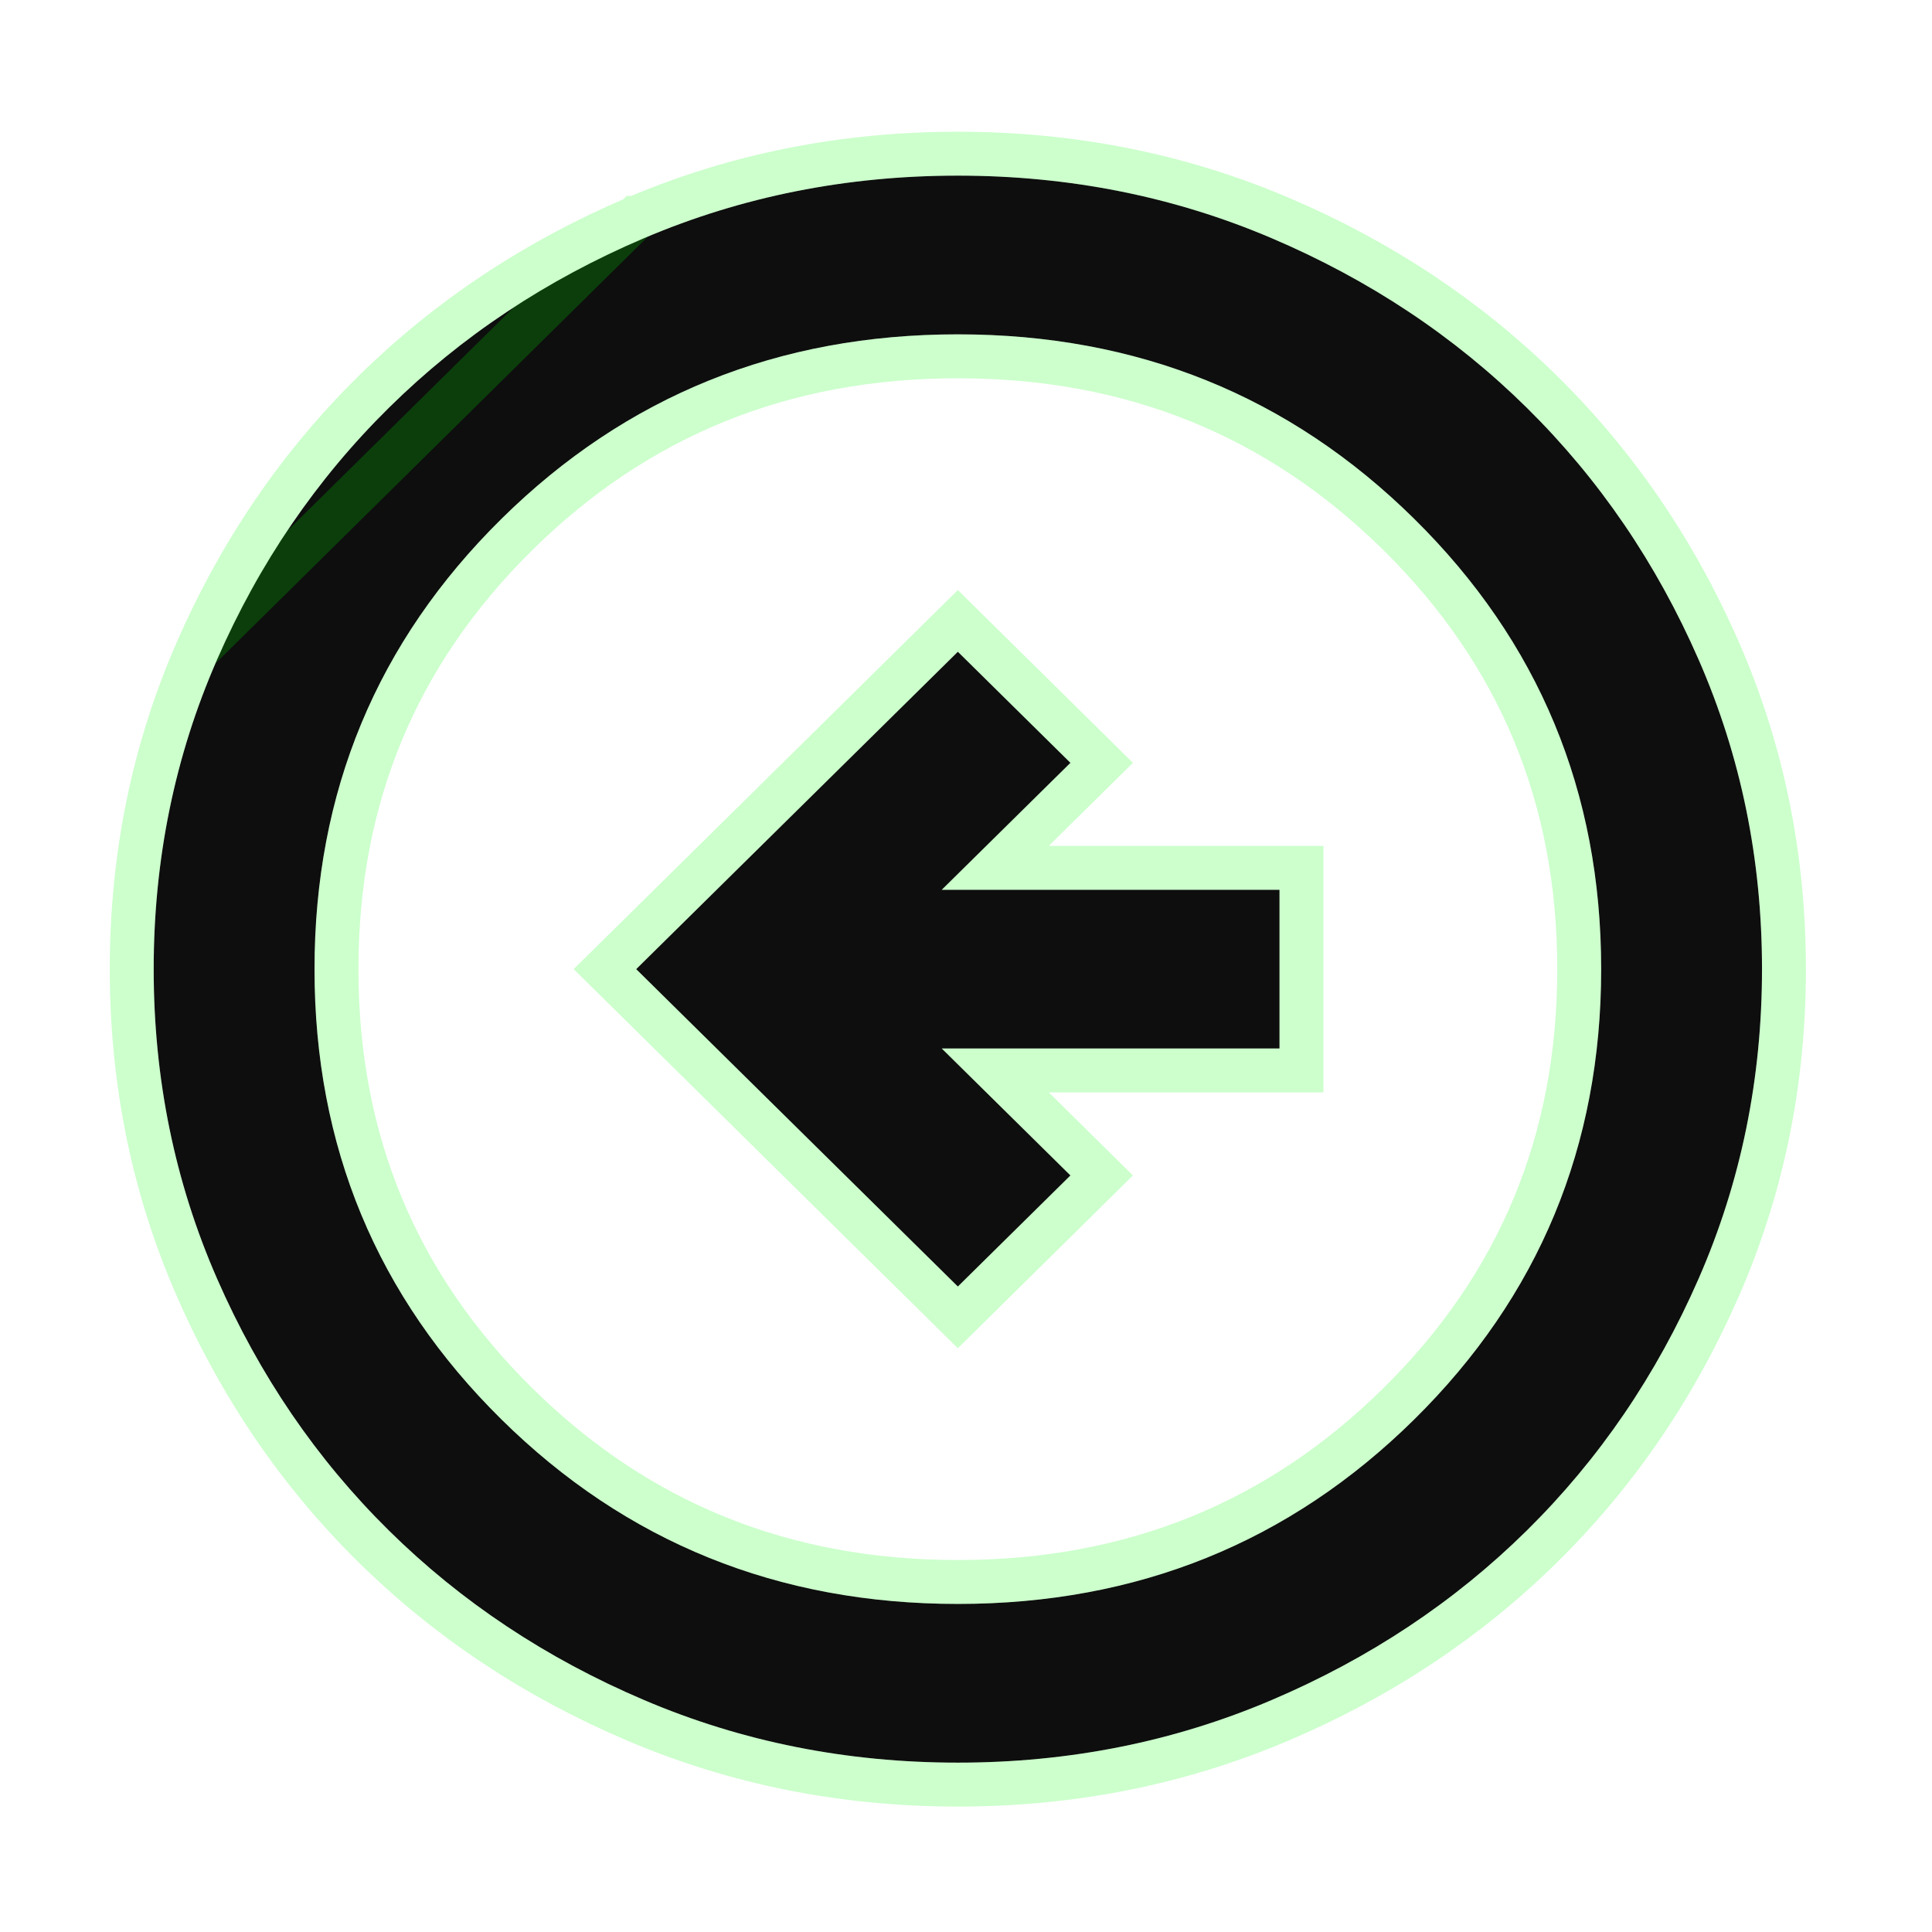 <svg width="88" height="88" viewBox="0 0 88 88" fill="none" xmlns="http://www.w3.org/2000/svg">
<mask id="mask0_123_29" style="mask-type:alpha" maskUnits="userSpaceOnUse" x="0" y="0" width="88" height="88">
<rect width="88" height="88" fill="#D9D9D9"/>
</mask>
<g mask="url(#mask0_123_29)">
<path d="M43.629 58.6L48.757 53.54L42.896 47.757H58.28V40.529H42.896L48.757 34.746L43.629 29.686L28.977 44.143L43.629 58.6ZM43.629 80.286C38.562 80.286 33.8 79.337 29.343 77.438C24.887 75.542 21.01 72.967 17.714 69.714C14.417 66.461 11.808 62.636 9.886 58.239C7.962 53.841 7 49.143 7 44.143C7 39.143 7.962 34.445 9.886 30.047C11.808 25.65 14.417 21.825 17.714 18.572C21.01 15.319 24.887 12.743 29.343 10.845C33.8 8.948 38.562 8 43.629 8C48.695 8 53.457 8.948 57.914 10.845C62.37 12.743 66.247 15.319 69.543 18.572C72.84 21.825 75.449 25.65 77.371 30.047C79.295 34.445 80.257 39.143 80.257 44.143C80.257 49.143 79.295 53.841 77.371 58.239C75.449 62.636 72.84 66.461 69.543 69.714C66.247 72.967 62.37 75.542 57.914 77.438C53.457 79.337 48.695 80.286 43.629 80.286ZM43.629 73.057C51.809 73.057 58.738 70.256 64.415 64.654C70.093 59.052 72.931 52.215 72.931 44.143C72.931 36.071 70.093 29.234 64.415 23.632C58.738 18.03 51.809 15.229 43.629 15.229C35.448 15.229 28.519 18.03 22.842 23.632C17.164 29.234 14.326 36.071 14.326 44.143C14.326 52.215 17.164 59.052 22.842 64.654C28.519 70.256 35.448 73.057 43.629 73.057Z" fill="#0E0E0E"/>
<path d="M28.951 9.924L28.952 9.924C33.538 7.973 38.433 7 43.629 7C48.824 7 53.719 7.973 58.305 9.924L58.306 9.924C62.872 11.87 66.855 14.515 70.246 17.86C73.636 21.205 76.316 25.137 78.287 29.646C80.269 34.175 81.257 39.011 81.257 44.143C81.257 49.275 80.269 54.111 78.287 58.64C76.316 63.149 73.636 67.081 70.246 70.426C66.855 73.771 62.872 76.415 58.306 78.358C53.719 80.312 48.824 81.286 43.629 81.286C38.433 81.286 33.538 80.312 28.951 78.358C24.385 76.415 20.402 73.771 17.012 70.426C13.621 67.081 10.941 63.149 8.97 58.64C6.988 54.111 6 49.275 6 44.143C6 39.011 6.988 34.176 8.97 29.647L28.951 9.924ZM28.951 9.924C24.385 11.87 20.402 14.515 17.012 17.86C13.621 21.205 10.941 25.137 8.97 29.646L28.951 9.924ZM42.926 59.312L43.629 60.005L44.331 59.312L49.459 54.252L50.18 53.54L49.459 52.828L45.333 48.757H58.28H59.28V47.757V40.529V39.529H58.28H45.333L49.459 35.458L50.18 34.746L49.459 34.034L44.331 28.974L43.629 28.281L42.926 28.974L28.275 43.431L27.553 44.143L28.275 44.855L42.926 59.312ZM63.713 63.942C58.228 69.355 51.553 72.057 43.629 72.057C35.703 72.057 29.029 69.355 23.544 63.942C18.06 58.531 15.326 51.951 15.326 44.143C15.326 36.335 18.06 29.755 23.544 24.344C29.029 18.931 35.703 16.229 43.629 16.229C51.553 16.229 58.228 18.931 63.713 24.344C69.197 29.755 71.931 36.335 71.931 44.143C71.931 51.951 69.197 58.531 63.713 63.942Z" stroke="#00FF00" stroke-opacity="0.2" stroke-width="2"/>
</g>
</svg>
